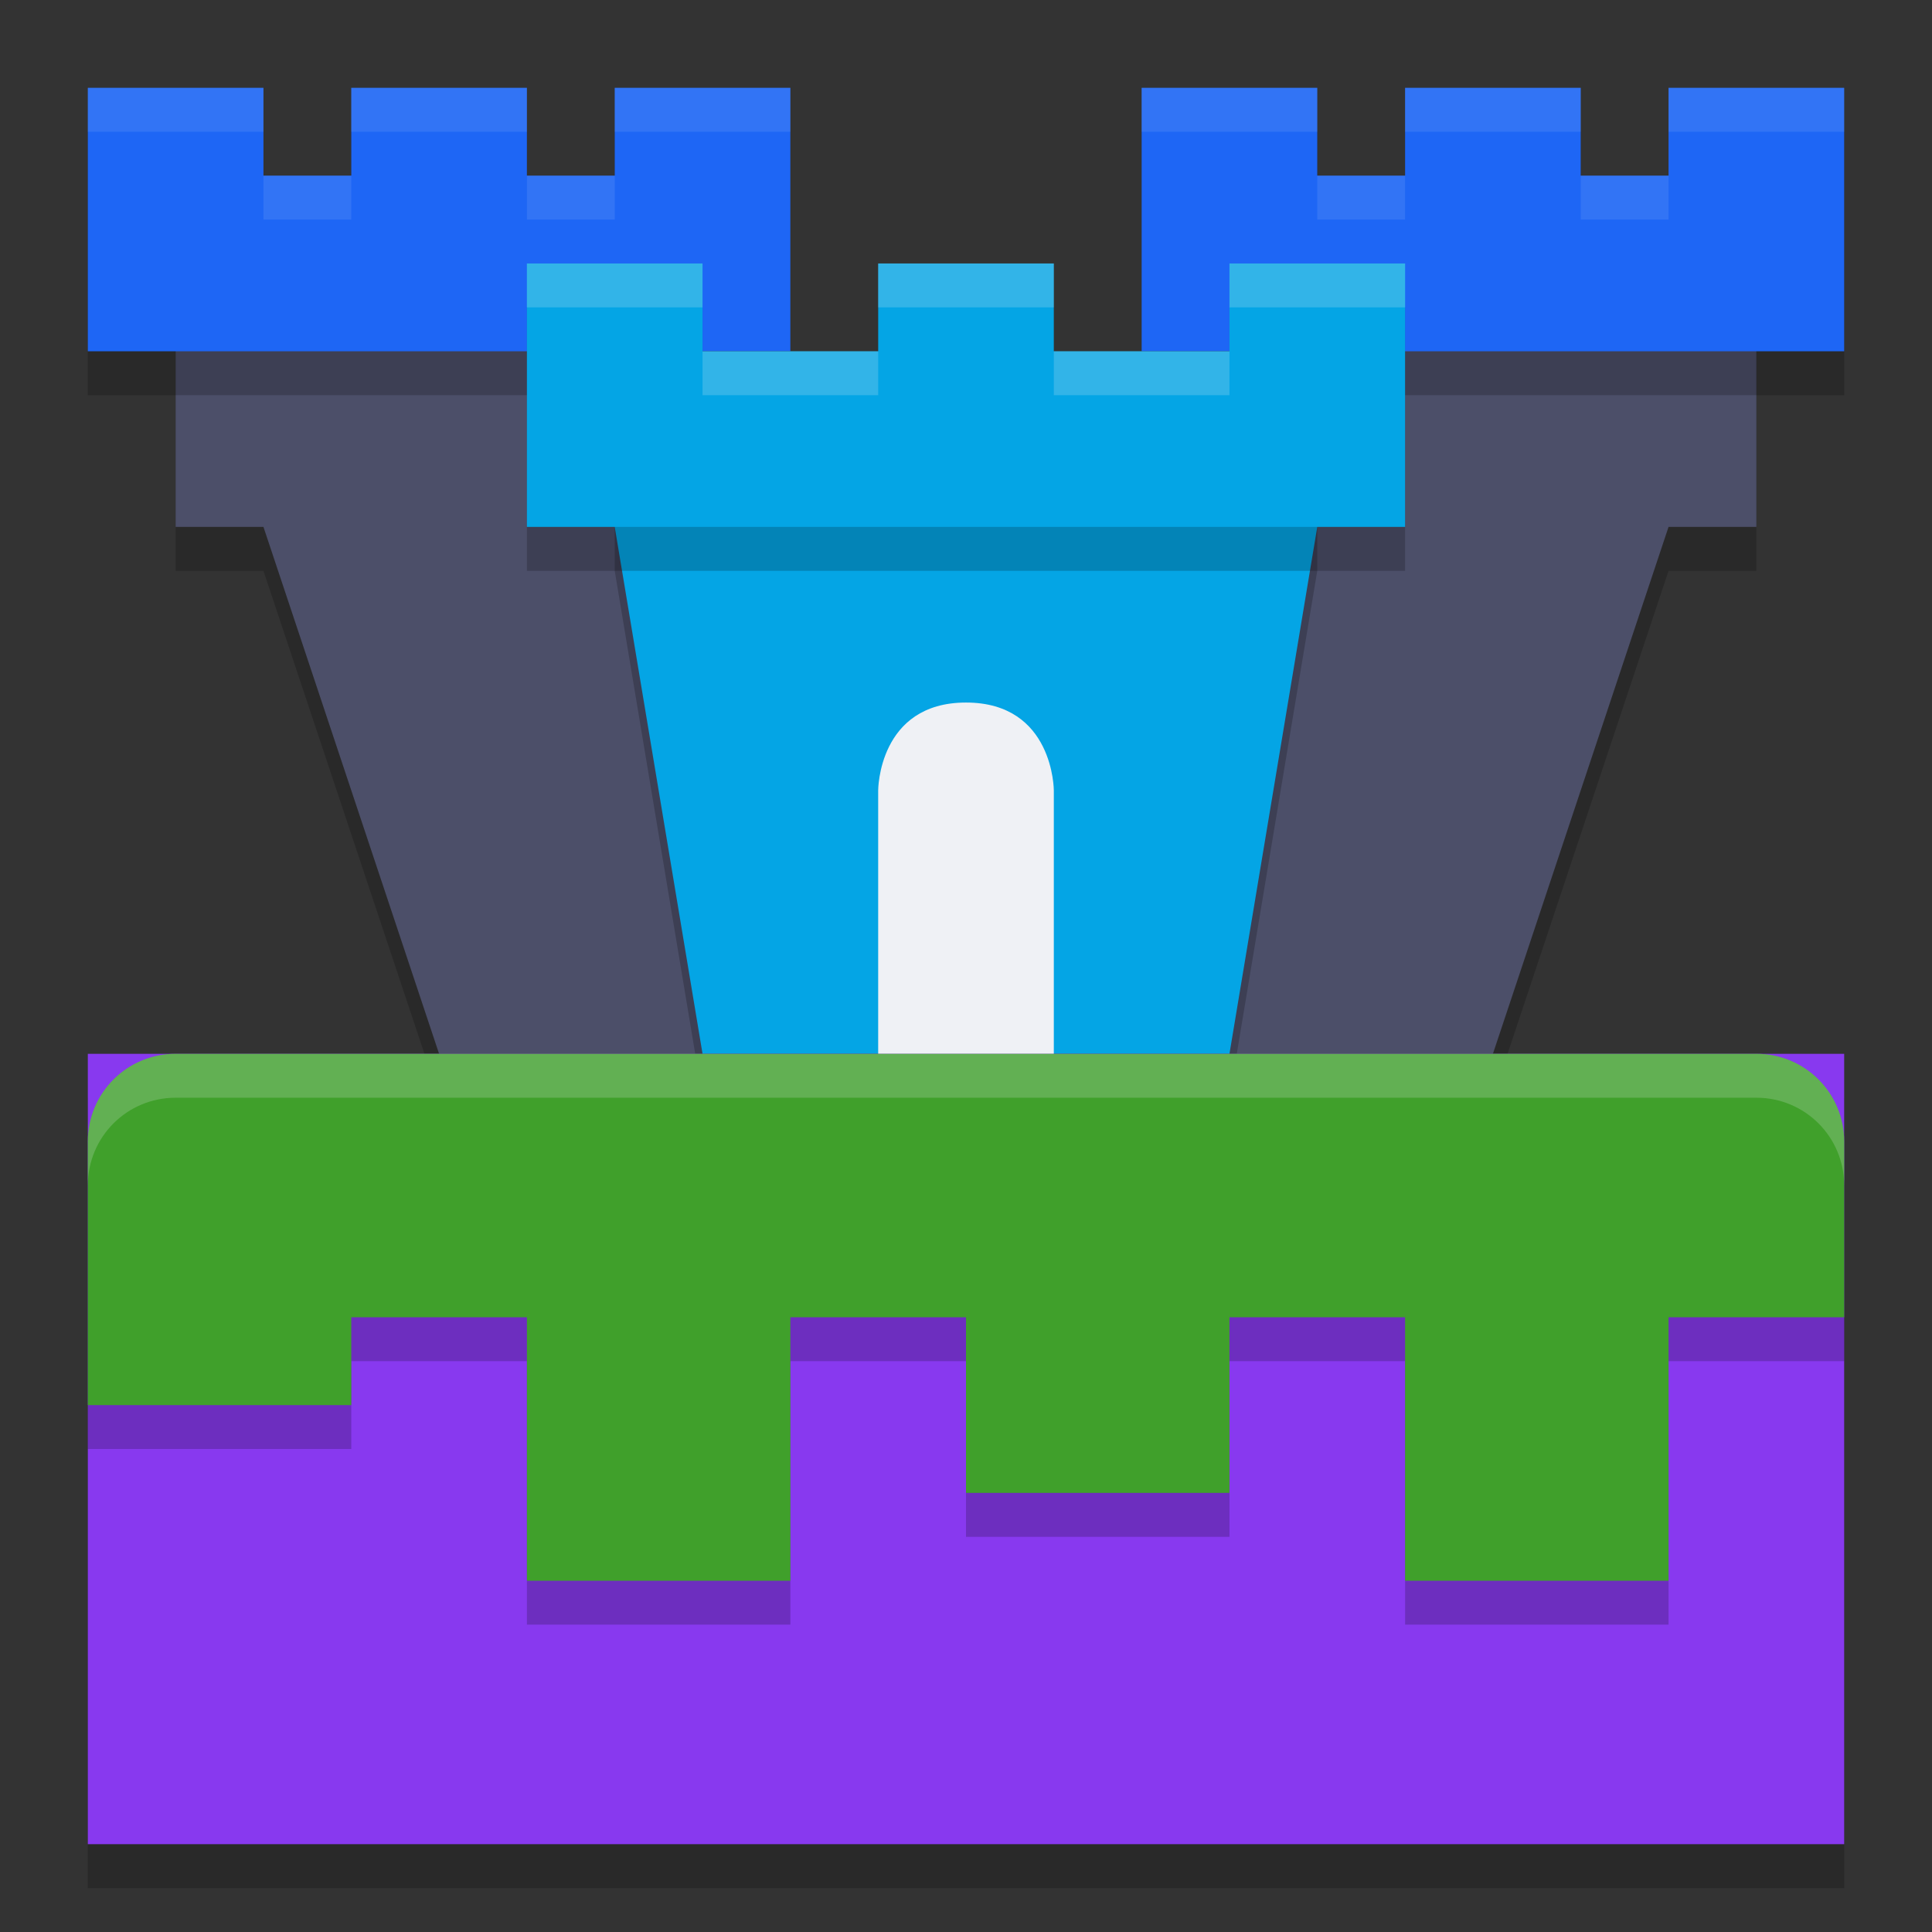 <svg width="22" height="22" version="1.1" xmlns="http://www.w3.org/2000/svg">
 <rect width="100%" height="100%" fill="#333333" stroke="none"/>
 <rect x="1" y="12.5" width="20" height="9" rx="0" ry="1" style="opacity:.2"/>
 <path d="m2 3.5v3h1l2 6h5v-2h-1l-1-4v-3zm12 0v3l-1 4h-1v2h5l2-6h1v-3z" style="opacity:.2"/>
 <path d="m2 3v3h1l2 6h5v-2h-1l-1-4v-3h-6zm12 0v3l-1 4h-1v2h5l2-6h1v-3h-6z" style="fill:#4c4f69"/>
 <path d="m1 1.5v3h8v-3h-2v1h-1v-1h-2v1h-1v-1h-2zm12 0v3h8v-3h-2v1h-1v-1h-2v1h-1v-1h-2z" style="opacity:.2"/>
 <path d="m1 1v3h8v-3h-2v1h-1v-1h-2v1h-1v-1h-2zm12 0v3h8v-3h-2v1h-1v-1h-2v1h-1v-1h-2z" style="fill:#1e66f5"/>
 <path d="m1 1v0.5h2v-0.5h-2zm3 0v0.5h2v-0.5h-2zm3 0v0.5h2v-0.5h-2zm6 0v0.5h2v-0.5h-2zm3 0v0.5h2v-0.5h-2zm3 0v0.5h2v-0.5h-2zm-16 1v0.5h1v-0.5h-1zm3 0v0.5h1v-0.5h-1zm9 0v0.5h1v-0.5h-1zm3 0v0.5h1v-0.5h-1z" style="fill:#eff1f5;opacity:.1"/>
 <path d="m8 12.5-1-6v-1h8v1l-1 6z" style="opacity:.2"/>
 <path d="m8 12-1-6v-1h8v1l-1 6z" style="fill:#04a5e5"/>
 <path d="m11 8c1 0 1 1 1 1v4h-2v-4s0-1 1-1z" style="fill:#eff1f5"/>
 <rect x="1" y="12" width="20" height="9" rx="0" ry="1" style="fill:#8839ef"/>
 <path d="m2 12.5c-0.554 0-1 0.446-1 1v3h3v-1h2v3h3v-3h2v2h3v-2h2v3h3v-3h2v-2c0-0.554-0.446-1-1-1z" style="opacity:.2"/>
 <path d="m2 12c-0.554 0-1 0.446-1 1v3h3v-1h2v3h3v-3h2v2h3v-2h2v3h3v-3h2v-2c0-0.554-0.446-1-1-1z" style="fill:#40a02b"/>
 <path d="m6 6.5h10v-3h-2v1h-2v-1h-2v1h-2v-1h-2z" style="opacity:.2"/>
 <path d="m6 6h10v-3h-2v1h-2v-1h-2v1h-2v-1h-2z" style="fill:#04a5e5"/>
 <path d="m2 12c-0.554 0-1 0.446-1 1v0.5c0-0.554 0.446-1 1-1h18c0.554 0 1 0.446 1 1v-0.5c0-0.554-0.446-1-1-1h-18z" style="fill:#eff1f5;opacity:.2"/>
 <path d="m6 3v0.5h2v-0.5h-2zm4 0v0.5h2v-0.5h-2zm4 0v0.5h2v-0.5h-2zm-6 1v0.5h2v-0.5h-2zm4 0v0.5h2v-0.5h-2z" style="fill:#eff1f5;opacity:.2"/>
</svg>
